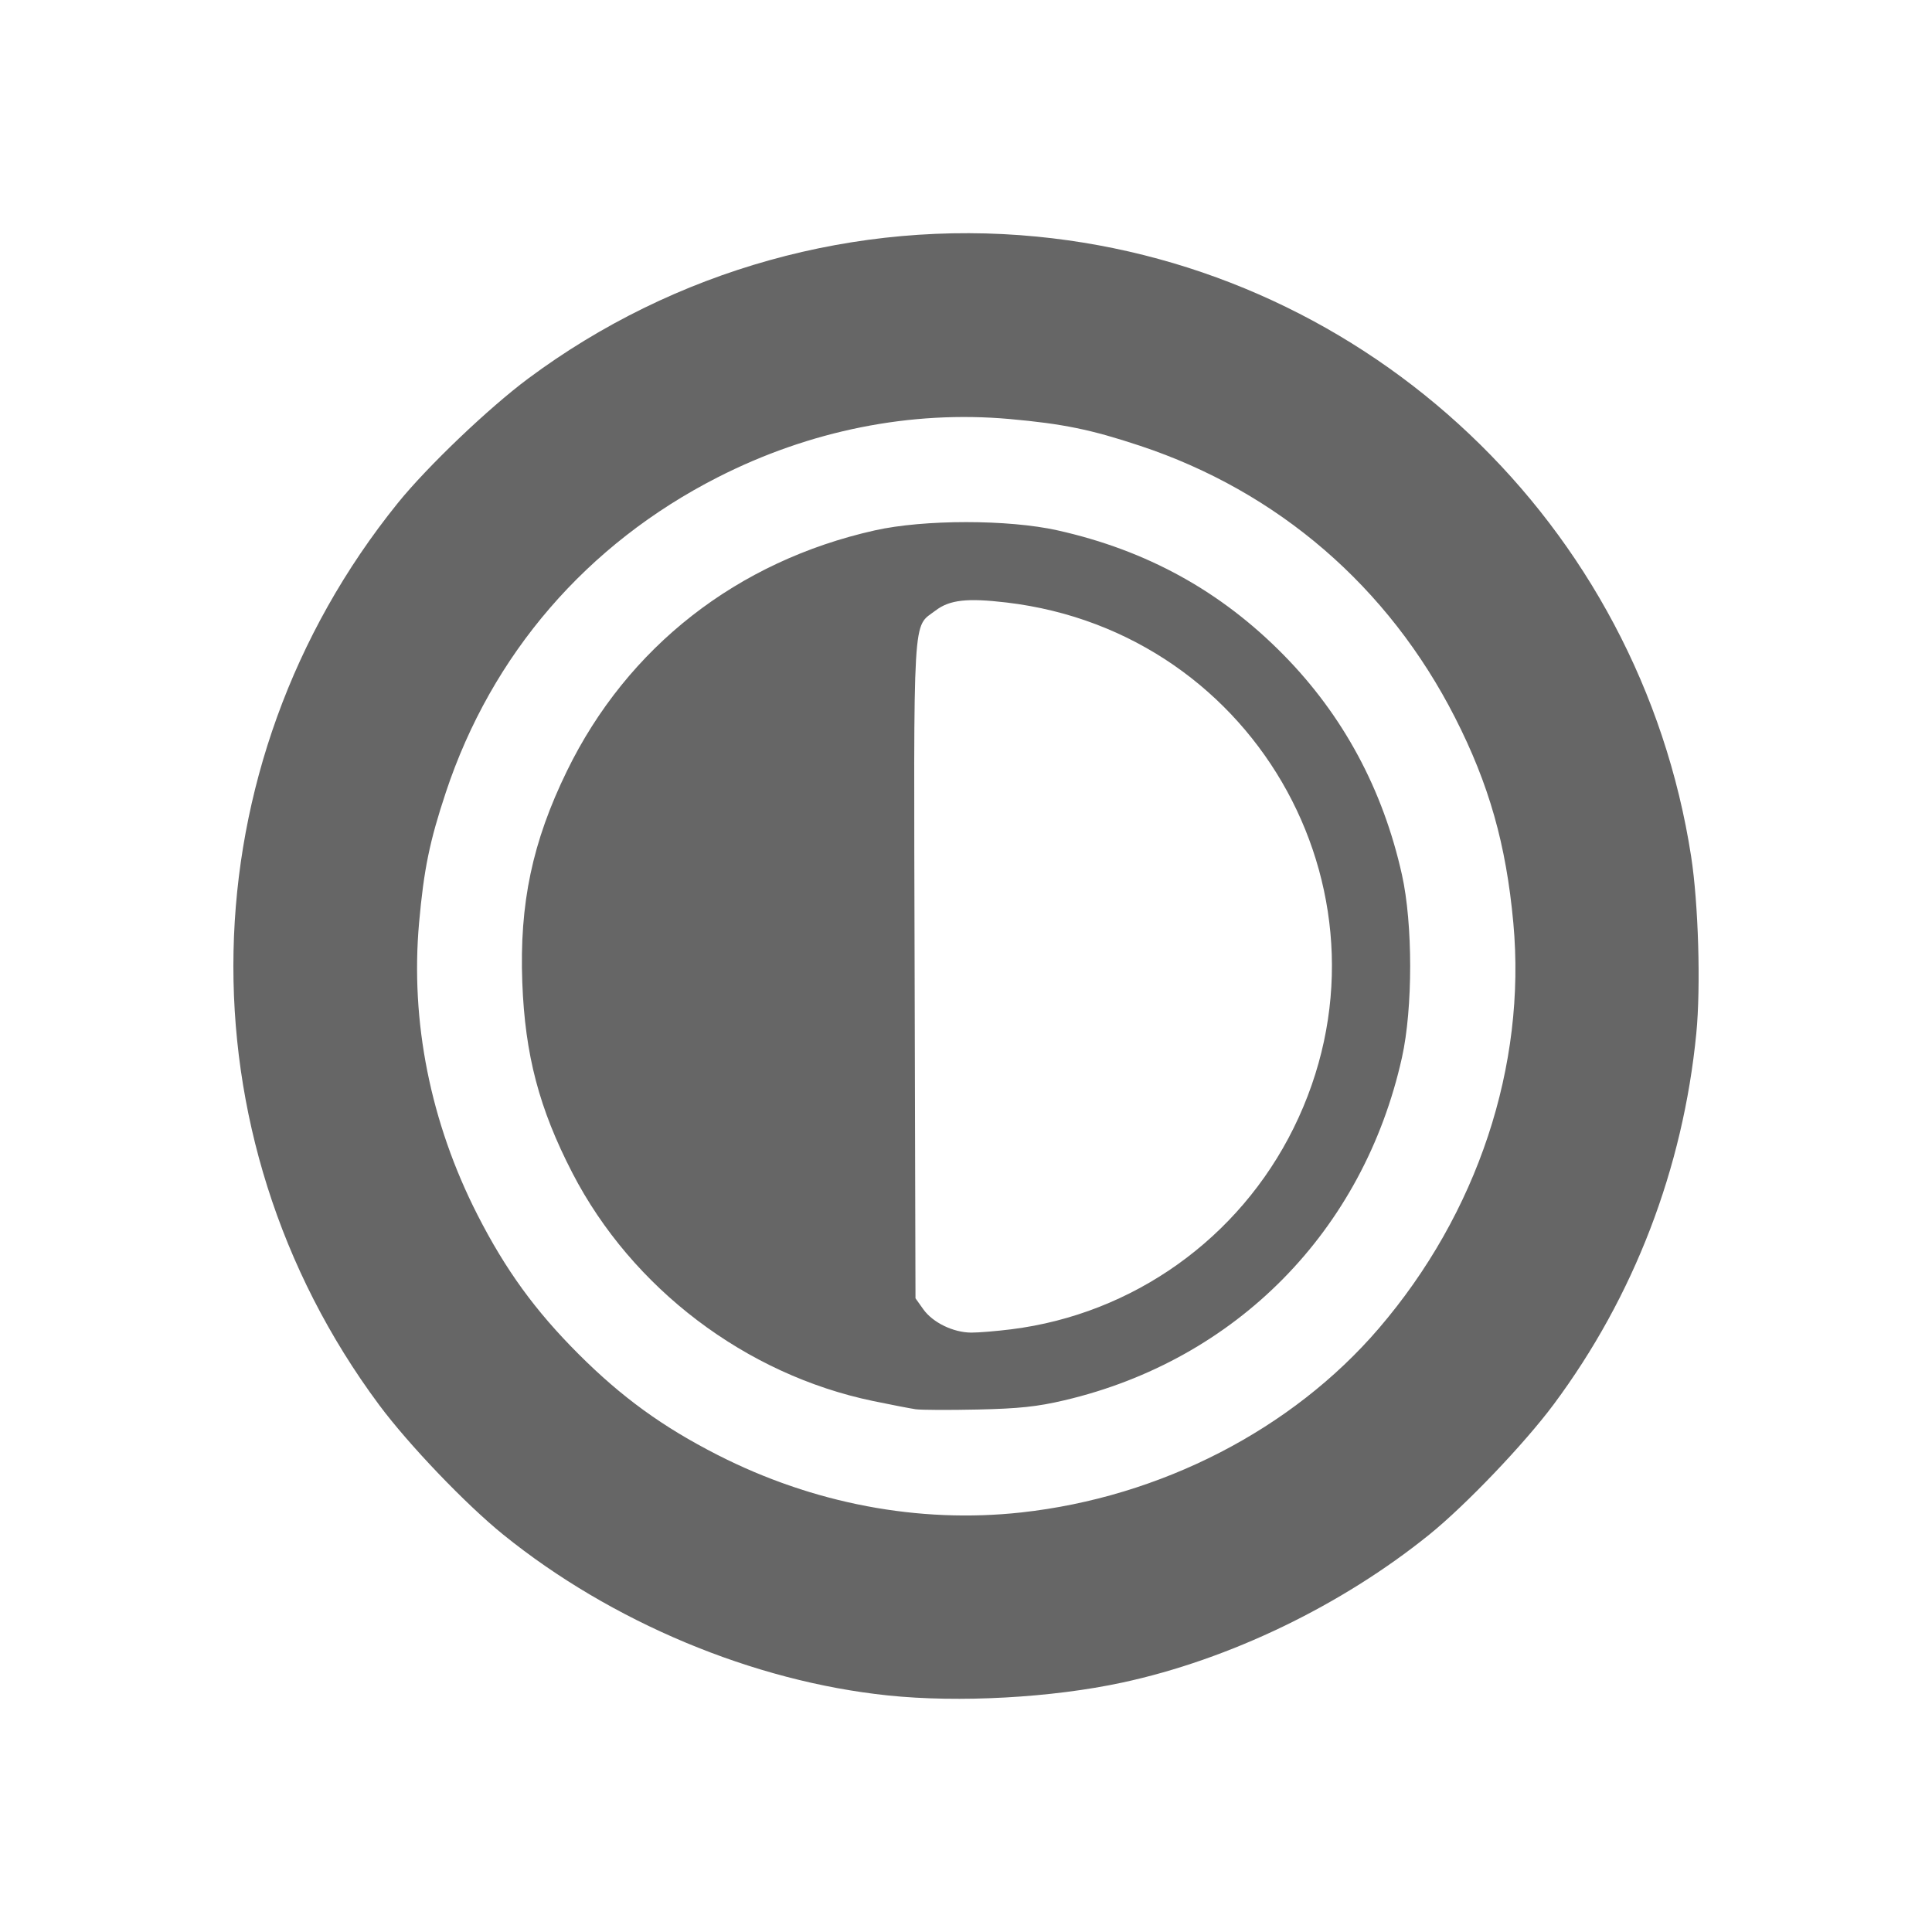 <?xml version="1.0" encoding="UTF-8" standalone="no"?>
<!-- Created with Inkscape (http://www.inkscape.org/) -->

<svg
   version="1.1"
   id="svg2"
   width="512"
   height="512"
   viewBox="0 0 512 512"
   sodipodi:docname="darkMode.svg"
   inkscape:export-filename="darkMode.png"
   inkscape:export-xdpi="96"
   inkscape:export-ydpi="96"
   inkscape:version="1.2.2 (732a01da63, 2022-12-09)"
   xml:space="preserve"
   xmlns:inkscape="http://www.inkscape.org/namespaces/inkscape"
   xmlns:sodipodi="http://sodipodi.sourceforge.net/DTD/sodipodi-0.dtd"
   xmlns="http://www.w3.org/2000/svg"
   xmlns:svg="http://www.w3.org/2000/svg"><defs
     id="defs6" /><sodipodi:namedview
     id="namedview4"
     pagecolor="#ffffff"
     bordercolor="#000000"
     borderopacity="0.25"
     inkscape:showpageshadow="2"
     inkscape:pageopacity="0.0"
     inkscape:pagecheckerboard="0"
     inkscape:deskcolor="#d1d1d1"
     showgrid="false"
     inkscape:zoom="0.74023438"
     inkscape:cx="220.20053"
     inkscape:cy="348.53826"
     inkscape:window-width="1920"
     inkscape:window-height="991"
     inkscape:window-x="-9"
     inkscape:window-y="-9"
     inkscape:window-maximized="1"
     inkscape:current-layer="g8" /><g
     inkscape:groupmode="layer"
     inkscape:label="Image"
     id="g8"><path
       style="fill:#666666;stroke-width:0.867"
       d="m 235.289,449.309 c -35.699,-3.728 -73.273,-19.44 -101.945,-42.631 -9.9,-8.007 -25.034,-23.823 -32.841,-34.322 -53.307,-71.68 -51.3,-169.396 4.909,-239.029 7.784,-9.643 24.072,-25.2 34.544,-32.994 38.747,-28.836 86.945,-42.29 134.815,-37.632 88.261,8.589 159.81,76.377 173.4,164.288 1.932,12.496 2.576,34.489 1.371,46.831 -3.5,35.868 -16.526,69.772 -37.775,98.324 -7.794,10.473 -23.35,26.76 -32.994,34.544 -23.289,18.799 -52.932,33.086 -81.352,39.209 -18.715,4.032 -43.274,5.38 -62.133,3.411 z m 35.33,-48.492 c 36.932,-4.044 71.76,-21.959 94.749,-48.74 26.175,-30.493 39.164,-69.636 35.679,-107.526 -1.91,-20.764 -6.434,-36.697 -15.442,-54.377 -17.664,-34.672 -46.898,-59.895 -83.496,-72.04 -12.954,-4.299 -20.4,-5.826 -34.559,-7.09 -26.175,-2.335 -52.939,3.01 -77.359,15.452 -34.672,17.664 -59.895,46.898 -72.04,83.496 -4.299,12.954 -5.826,20.4 -7.09,34.559 -2.336,26.18 3.013,52.953 15.455,77.359 7.44,14.595 15.299,25.425 26.774,36.9 11.475,11.475 22.306,19.333 36.9,26.774 25.303,12.899 53.303,18.203 80.429,15.233 z m -28.003,-27.358 c -1.431,-0.211 -6.473,-1.186 -11.204,-2.167 -33.779,-7.004 -63.93,-29.867 -79.729,-60.457 -8.805,-17.049 -12.548,-31.283 -13.268,-50.457 -0.786,-20.94 2.663,-37.271 11.845,-56.086 16.029,-32.845 45.129,-55.579 81.586,-63.738 13.041,-2.919 35.383,-2.919 48.425,0 23.664,5.296 43.277,16.107 59.91,33.023 15.783,16.051 26.318,35.624 31.354,58.253 2.9,13.03 2.9,35.395 0,48.425 -10.221,45.925 -43.905,80.129 -89.46,90.84 -7.173,1.686 -12.052,2.205 -22.982,2.445 -7.632,0.167 -15.047,0.131 -16.478,-0.08 z m 25.383,-21.179 c 32.277,-4.047 60.358,-24.056 74.815,-53.309 29.803,-60.304 -9.034,-131.393 -76.104,-139.303 -10.423,-1.229 -15.057,-0.705 -18.764,2.122 -6.175,4.71 -5.815,-1.468 -5.56,95.276 l 0.229,87.001 2.082,2.92 c 2.505,3.512 7.913,6.141 12.684,6.167 1.92,0.011 6.698,-0.383 10.617,-0.874 z"
       id="path750" /></g></svg>
